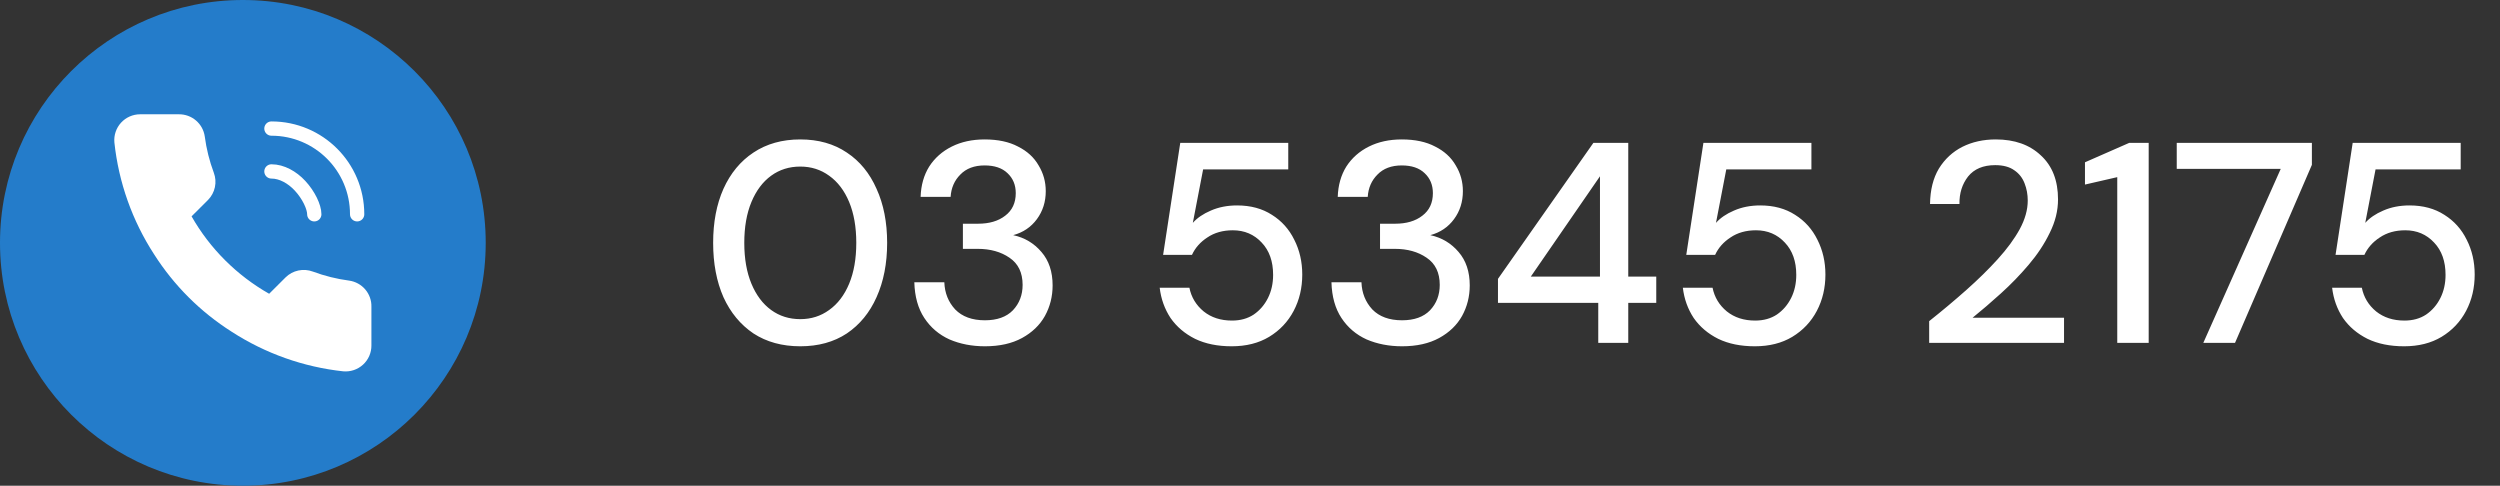 <svg width="175" height="34" viewBox="0 0 175 34" fill="none" xmlns="http://www.w3.org/2000/svg">
<rect x="0" y="0" width="175" height="34" fill="#333333" stroke="none"/>
<circle cx="17" cy="17" r="17" fill="#247CCA"/>
<path d="M25.999 21.477V24.186C26 24.438 25.949 24.687 25.848 24.917C25.747 25.148 25.599 25.355 25.413 25.525C25.227 25.695 25.008 25.824 24.769 25.905C24.53 25.985 24.277 26.015 24.026 25.993C21.241 25.691 18.566 24.741 16.216 23.22C14.029 21.833 12.175 19.983 10.786 17.8C9.256 15.444 8.304 12.761 8.007 9.969C7.985 9.719 8.014 9.468 8.095 9.23C8.175 8.992 8.304 8.774 8.473 8.589C8.643 8.403 8.849 8.255 9.079 8.154C9.309 8.053 9.557 8 9.808 8H12.524C12.963 7.996 13.389 8.151 13.722 8.437C14.055 8.723 14.272 9.12 14.334 9.554C14.448 10.421 14.661 11.272 14.967 12.092C15.089 12.415 15.115 12.766 15.043 13.104C14.971 13.442 14.803 13.752 14.56 13.998L13.41 15.145C14.699 17.406 16.575 19.278 18.841 20.564L19.99 19.417C20.236 19.174 20.547 19.007 20.885 18.935C21.224 18.863 21.576 18.889 21.9 19.011C22.721 19.316 23.574 19.529 24.443 19.643C24.882 19.705 25.284 19.926 25.571 20.264C25.858 20.602 26.011 21.034 25.999 21.477Z" fill="white"/>
<path d="M22 15C22 14.486 21.6 13.643 21 13C20.451 12.409 19.72 12 19 12" stroke="white" stroke-linecap="round" stroke-linejoin="round"/>
<path d="M25 15C25 11.683 22.317 9 19 9" stroke="white" stroke-linecap="round" stroke-linejoin="round"/>
<path d="M56.02 24.24C54.753 24.24 53.66 23.94 52.74 23.34C51.833 22.727 51.133 21.88 50.64 20.8C50.16 19.707 49.92 18.44 49.92 17C49.92 15.56 50.16 14.3 50.64 13.22C51.133 12.127 51.833 11.28 52.74 10.68C53.66 10.067 54.753 9.76 56.02 9.76C57.287 9.76 58.373 10.067 59.28 10.68C60.187 11.28 60.88 12.127 61.36 13.22C61.853 14.3 62.1 15.56 62.1 17C62.1 18.44 61.853 19.707 61.36 20.8C60.88 21.88 60.187 22.727 59.28 23.34C58.373 23.94 57.287 24.24 56.02 24.24ZM56.02 22.34C56.78 22.34 57.453 22.127 58.04 21.7C58.64 21.273 59.107 20.66 59.44 19.86C59.773 19.06 59.94 18.107 59.94 17C59.94 15.893 59.773 14.94 59.44 14.14C59.107 13.34 58.64 12.727 58.04 12.3C57.453 11.873 56.78 11.66 56.02 11.66C55.247 11.66 54.567 11.873 53.98 12.3C53.393 12.727 52.933 13.34 52.6 14.14C52.267 14.94 52.1 15.893 52.1 17C52.1 18.107 52.267 19.06 52.6 19.86C52.933 20.66 53.393 21.273 53.98 21.7C54.567 22.127 55.247 22.34 56.02 22.34ZM68.943 24.24C68.036 24.24 67.21 24.08 66.463 23.76C65.73 23.427 65.143 22.927 64.703 22.26C64.263 21.593 64.03 20.76 64.003 19.76H66.103C66.13 20.507 66.383 21.14 66.863 21.66C67.356 22.167 68.05 22.42 68.943 22.42C69.796 22.42 70.45 22.187 70.903 21.72C71.356 21.24 71.583 20.647 71.583 19.94C71.583 19.087 71.276 18.453 70.663 18.04C70.063 17.627 69.323 17.42 68.443 17.42H67.403V15.66H68.463C69.25 15.66 69.883 15.473 70.363 15.1C70.856 14.727 71.103 14.2 71.103 13.52C71.103 12.947 70.91 12.48 70.523 12.12C70.15 11.76 69.616 11.58 68.923 11.58C68.203 11.58 67.636 11.793 67.223 12.22C66.81 12.633 66.583 13.153 66.543 13.78H64.443C64.47 12.967 64.67 12.26 65.043 11.66C65.43 11.06 65.956 10.593 66.623 10.26C67.29 9.927 68.056 9.76 68.923 9.76C69.856 9.76 70.636 9.927 71.263 10.26C71.903 10.58 72.383 11.02 72.703 11.58C73.036 12.127 73.203 12.727 73.203 13.38C73.203 14.127 72.996 14.78 72.583 15.34C72.17 15.9 71.616 16.273 70.923 16.46C71.723 16.633 72.383 17.027 72.903 17.64C73.423 18.24 73.683 19.02 73.683 19.98C73.683 20.753 73.503 21.467 73.143 22.12C72.783 22.76 72.25 23.273 71.543 23.66C70.836 24.047 69.97 24.24 68.943 24.24ZM86.218 24.24C85.231 24.24 84.378 24.067 83.658 23.72C82.938 23.36 82.365 22.873 81.938 22.26C81.525 21.633 81.271 20.927 81.178 20.14H83.258C83.391 20.807 83.725 21.36 84.258 21.8C84.791 22.227 85.451 22.44 86.238 22.44C86.825 22.44 87.331 22.3 87.758 22.02C88.185 21.727 88.518 21.34 88.758 20.86C88.998 20.38 89.118 19.84 89.118 19.24C89.118 18.293 88.851 17.54 88.318 16.98C87.785 16.407 87.111 16.12 86.298 16.12C85.605 16.12 85.011 16.287 84.518 16.62C84.025 16.94 83.665 17.347 83.438 17.84H81.418L82.618 10H90.178V11.86H84.218L83.498 15.6C83.805 15.253 84.225 14.967 84.758 14.74C85.305 14.5 85.918 14.38 86.598 14.38C87.545 14.38 88.358 14.6 89.038 15.04C89.718 15.467 90.238 16.047 90.598 16.78C90.971 17.513 91.158 18.327 91.158 19.22C91.158 20.153 90.958 21 90.558 21.76C90.158 22.52 89.585 23.127 88.838 23.58C88.105 24.02 87.231 24.24 86.218 24.24ZM98.142 24.24C97.236 24.24 96.409 24.08 95.662 23.76C94.929 23.427 94.342 22.927 93.902 22.26C93.462 21.593 93.229 20.76 93.202 19.76H95.302C95.329 20.507 95.582 21.14 96.062 21.66C96.555 22.167 97.249 22.42 98.142 22.42C98.996 22.42 99.649 22.187 100.102 21.72C100.556 21.24 100.782 20.647 100.782 19.94C100.782 19.087 100.476 18.453 99.862 18.04C99.262 17.627 98.522 17.42 97.642 17.42H96.602V15.66H97.662C98.449 15.66 99.082 15.473 99.562 15.1C100.056 14.727 100.302 14.2 100.302 13.52C100.302 12.947 100.109 12.48 99.722 12.12C99.349 11.76 98.816 11.58 98.122 11.58C97.402 11.58 96.835 11.793 96.422 12.22C96.009 12.633 95.782 13.153 95.742 13.78H93.642C93.669 12.967 93.869 12.26 94.242 11.66C94.629 11.06 95.156 10.593 95.822 10.26C96.489 9.927 97.255 9.76 98.122 9.76C99.055 9.76 99.835 9.927 100.462 10.26C101.102 10.58 101.582 11.02 101.902 11.58C102.236 12.127 102.402 12.727 102.402 13.38C102.402 14.127 102.196 14.78 101.782 15.34C101.369 15.9 100.816 16.273 100.122 16.46C100.922 16.633 101.582 17.027 102.102 17.64C102.622 18.24 102.882 19.02 102.882 19.98C102.882 20.753 102.702 21.467 102.342 22.12C101.982 22.76 101.449 23.273 100.742 23.66C100.036 24.047 99.169 24.24 98.142 24.24ZM111.878 24V21.2H104.858V19.52L111.538 10H113.978V19.36H115.938V21.2H113.978V24H111.878ZM107.158 19.36H111.998V12.34L107.158 19.36ZM122.839 24.24C121.852 24.24 120.999 24.067 120.279 23.72C119.559 23.36 118.986 22.873 118.559 22.26C118.146 21.633 117.892 20.927 117.799 20.14H119.879C120.012 20.807 120.346 21.36 120.879 21.8C121.412 22.227 122.072 22.44 122.859 22.44C123.446 22.44 123.952 22.3 124.379 22.02C124.806 21.727 125.139 21.34 125.379 20.86C125.619 20.38 125.739 19.84 125.739 19.24C125.739 18.293 125.472 17.54 124.939 16.98C124.406 16.407 123.732 16.12 122.919 16.12C122.226 16.12 121.632 16.287 121.139 16.62C120.646 16.94 120.286 17.347 120.059 17.84H118.039L119.239 10H126.799V11.86H120.839L120.119 15.6C120.426 15.253 120.846 14.967 121.379 14.74C121.926 14.5 122.539 14.38 123.219 14.38C124.166 14.38 124.979 14.6 125.659 15.04C126.339 15.467 126.859 16.047 127.219 16.78C127.592 17.513 127.779 18.327 127.779 19.22C127.779 20.153 127.579 21 127.179 21.76C126.779 22.52 126.206 23.127 125.459 23.58C124.726 24.02 123.852 24.24 122.839 24.24ZM135.042 24V22.48C135.949 21.76 136.816 21.033 137.642 20.3C138.469 19.567 139.202 18.847 139.842 18.14C140.496 17.42 141.009 16.72 141.382 16.04C141.756 15.347 141.942 14.68 141.942 14.04C141.942 13.613 141.869 13.213 141.722 12.84C141.576 12.453 141.336 12.147 141.002 11.92C140.669 11.68 140.222 11.56 139.662 11.56C138.822 11.56 138.189 11.827 137.762 12.36C137.349 12.893 137.149 13.533 137.162 14.28H135.102C135.116 13.293 135.322 12.467 135.722 11.8C136.136 11.133 136.682 10.627 137.362 10.28C138.056 9.933 138.836 9.76 139.702 9.76C141.022 9.76 142.076 10.133 142.862 10.88C143.662 11.613 144.062 12.64 144.062 13.96C144.062 14.747 143.869 15.527 143.482 16.3C143.109 17.073 142.616 17.82 142.002 18.54C141.402 19.247 140.756 19.913 140.062 20.54C139.369 21.167 138.709 21.733 138.082 22.24H144.482V24H135.042ZM148.208 24V12.4L145.948 12.92V11.36L149.048 10H150.408V24H148.208ZM154.232 24L159.652 11.82H152.372V10H161.832V11.54L156.452 24H154.232ZM168.288 24.24C167.302 24.24 166.448 24.067 165.728 23.72C165.008 23.36 164.435 22.873 164.008 22.26C163.595 21.633 163.342 20.927 163.248 20.14H165.328C165.462 20.807 165.795 21.36 166.328 21.8C166.862 22.227 167.522 22.44 168.308 22.44C168.895 22.44 169.402 22.3 169.828 22.02C170.255 21.727 170.588 21.34 170.828 20.86C171.068 20.38 171.188 19.84 171.188 19.24C171.188 18.293 170.922 17.54 170.388 16.98C169.855 16.407 169.182 16.12 168.368 16.12C167.675 16.12 167.082 16.287 166.588 16.62C166.095 16.94 165.735 17.347 165.508 17.84H163.488L164.688 10H172.248V11.86H166.288L165.568 15.6C165.875 15.253 166.295 14.967 166.828 14.74C167.375 14.5 167.988 14.38 168.668 14.38C169.615 14.38 170.428 14.6 171.108 15.04C171.788 15.467 172.308 16.047 172.668 16.78C173.042 17.513 173.228 18.327 173.228 19.22C173.228 20.153 173.028 21 172.628 21.76C172.228 22.52 171.655 23.127 170.908 23.58C170.175 24.02 169.302 24.24 168.288 24.24Z" fill="white"/>
</svg>
